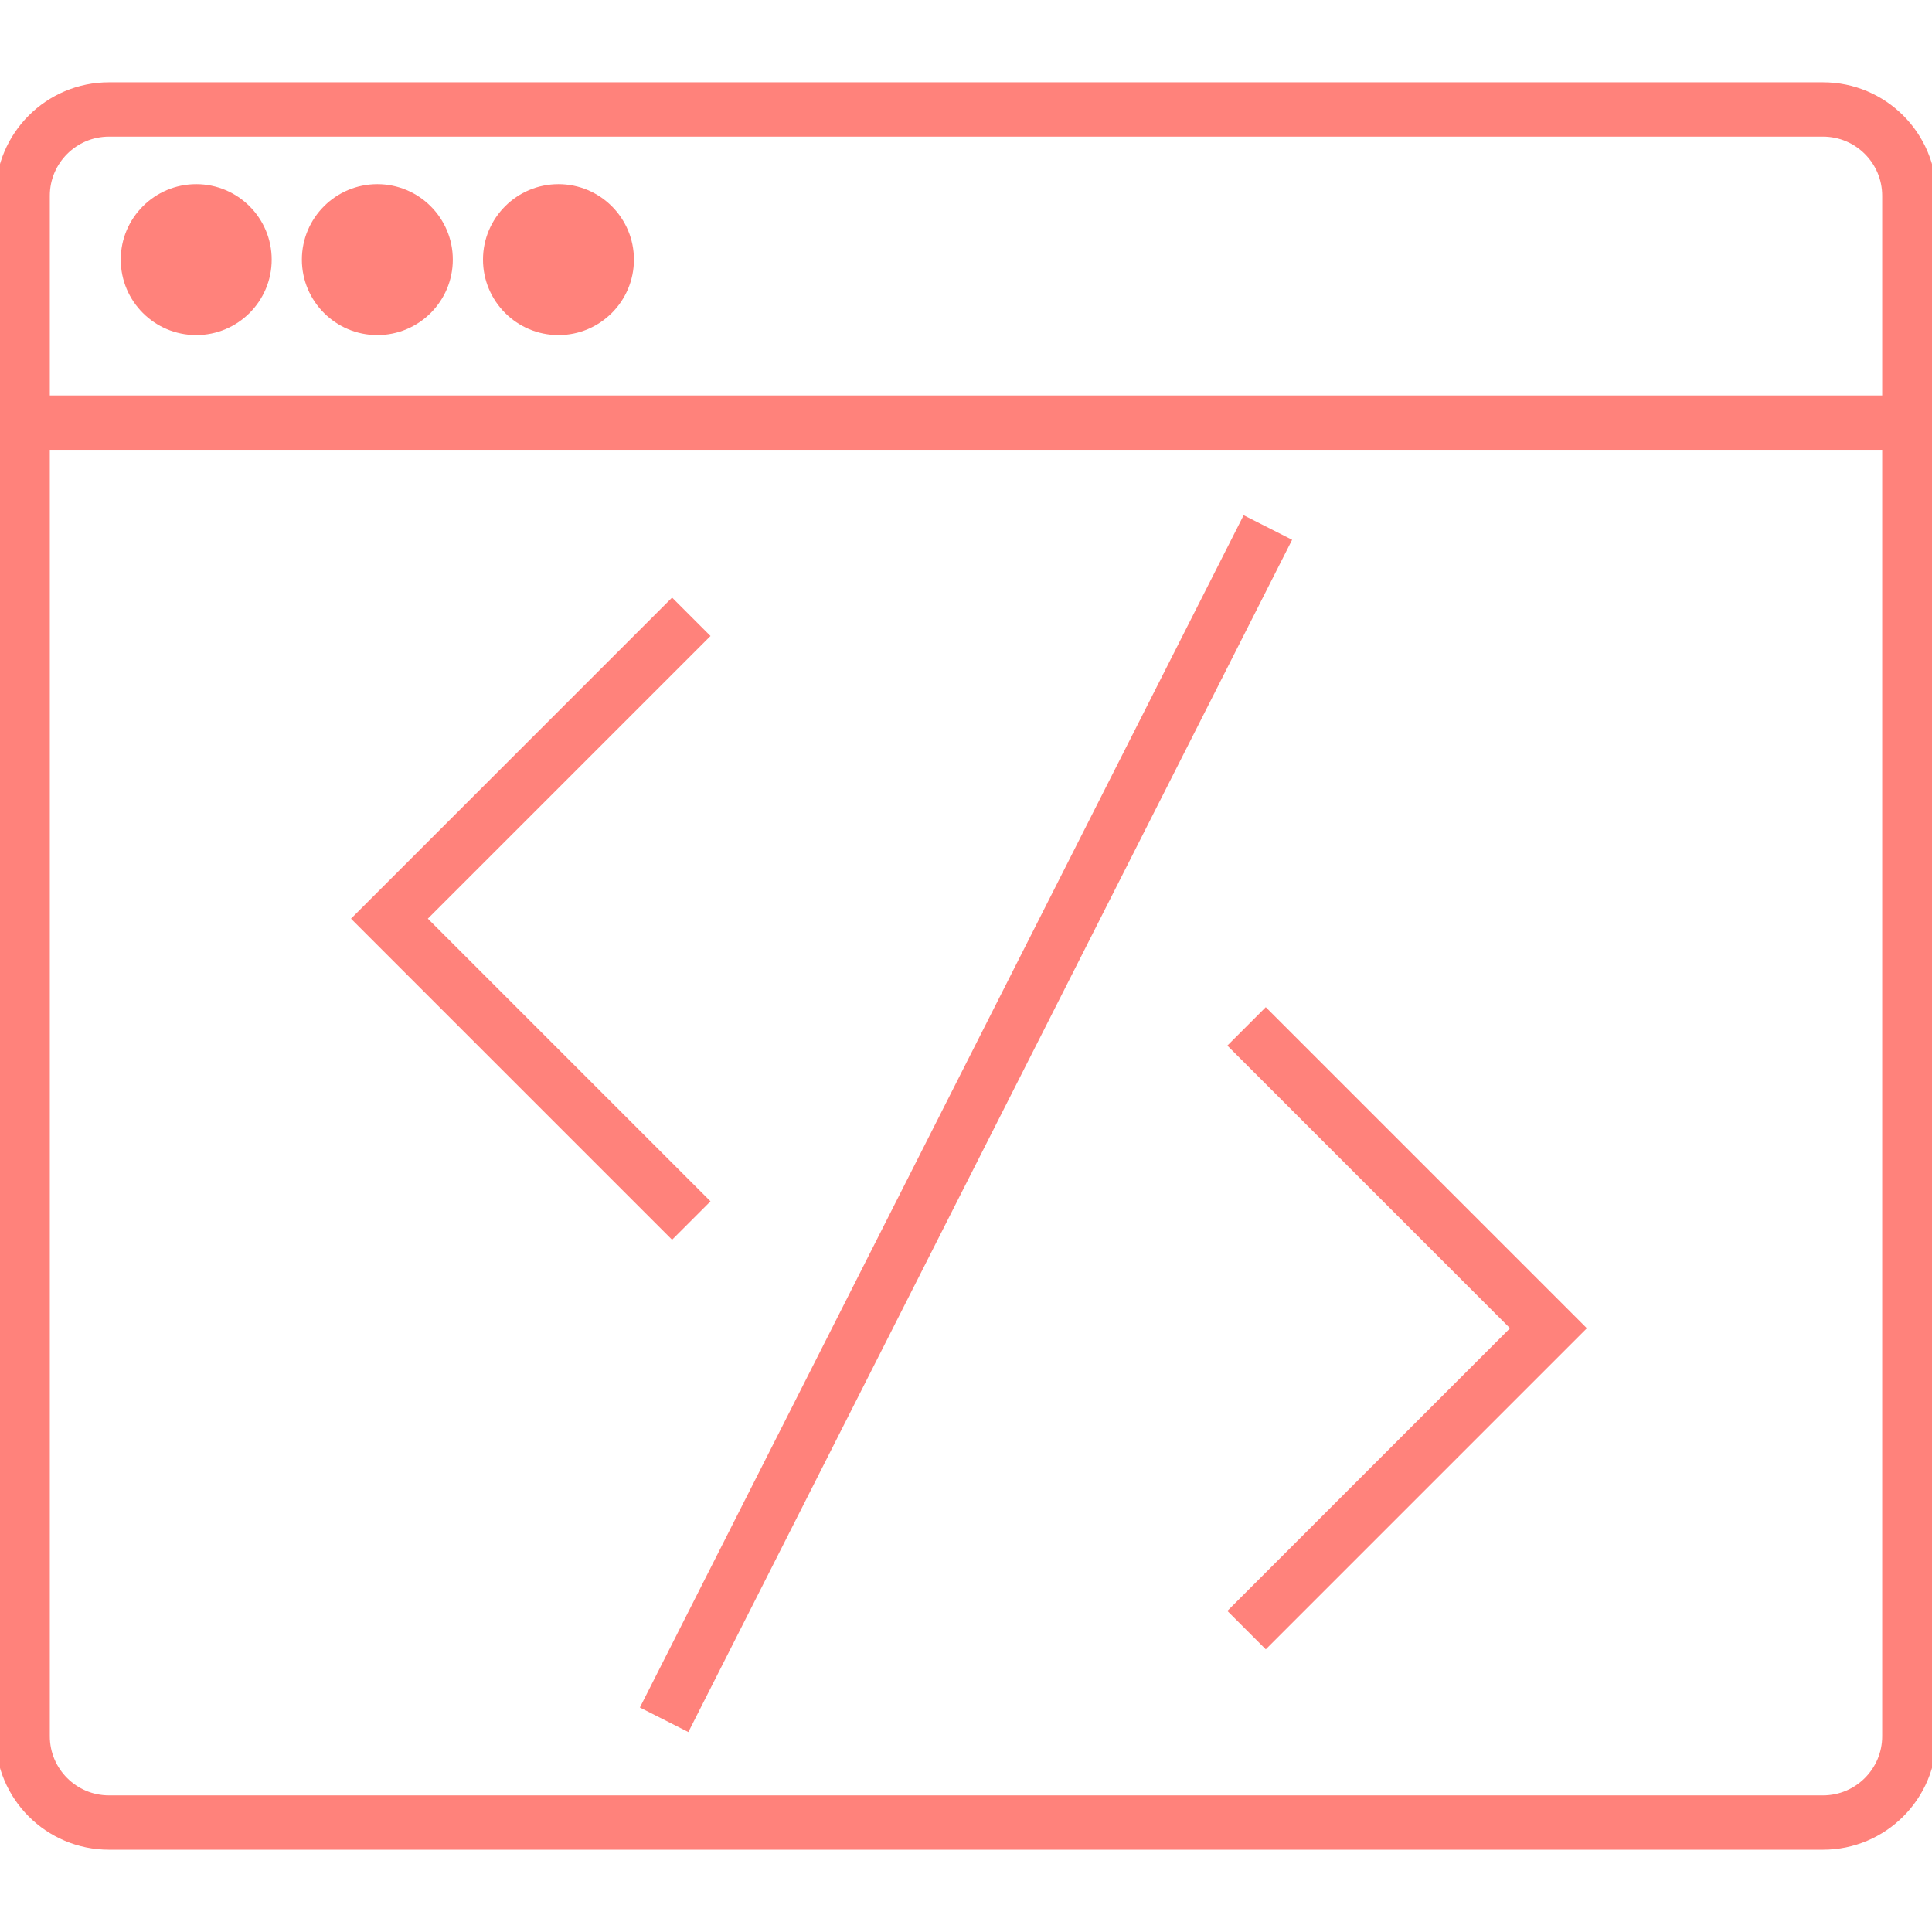 <?xml version="1.0" encoding="UTF-8" standalone="no"?>
<!DOCTYPE svg PUBLIC "-//W3C//DTD SVG 1.1//EN" "http://www.w3.org/Graphics/SVG/1.1/DTD/svg11.dtd">
<svg version="1.1" xmlns="http://www.w3.org/2000/svg" xmlns:xlink="http://www.w3.org/1999/xlink" preserveAspectRatio="xMidYMid meet" viewBox="0 0 640 640" width="640" height="640"><defs><path d="M603.9 36.26C619.69 36.26 632.5 49.07 632.5 64.86C632.5 172.64 632.5 467.36 632.5 575.14C632.5 590.93 619.69 603.74 603.9 603.74C484.62 603.74 155.38 603.74 36.1 603.74C20.31 603.74 7.5 590.93 7.5 575.14C7.5 467.36 7.5 172.64 7.5 64.86C7.5 49.07 20.31 36.26 36.1 36.26C155.38 36.26 484.62 36.26 603.9 36.26Z" id="e2AYI3HNP0"></path><path d="M635.25 140L3.86 140" id="a6l7kLOKWt"></path><path d="M90 86C90 99.8 78.8 111 65 111C51.2 111 40 99.8 40 86C40 72.2 51.2 61 65 61C78.8 61 90 72.2 90 86Z" id="a179t9epjL"></path><path d="M150 86C150 99.8 138.8 111 125 111C111.2 111 100 99.8 100 86C100 72.2 111.2 61 125 61C138.8 61 150 72.2 150 86Z" id="apNQzp9Mh"></path><path d="M210 86C210 99.8 198.8 111 185 111C171.2 111 160 99.8 160 86C160 72.2 171.2 61 185 61C198.8 61 210 72.2 210 86Z" id="aJL2kXWjI"></path><path d="M220 569.7L420 174.74" id="dZw6UY5Rt"></path><path d="M229 404.32L129 304.32L229 204.32" id="e9EWJVIsVR"></path><path d="M412.94 540L512.94 440L412.94 340" id="lRXvZ7ceG"></path></defs><g><g><g><g><use xlink:href="#e2AYI3HNP0" opacity="1" fill-opacity="0" stroke="#ff827b" stroke-width="18" stroke-opacity="1"></use></g></g><g><g><use xlink:href="#a6l7kLOKWt" opacity="1" fill-opacity="0" stroke="#ff827b" stroke-width="18" stroke-opacity="1"></use></g></g><g><use xlink:href="#a179t9epjL" opacity="1" fill="#ff827b" fill-opacity="1"></use></g><g><use xlink:href="#apNQzp9Mh" opacity="1" fill="#ff827b" fill-opacity="1"></use></g><g><use xlink:href="#aJL2kXWjI" opacity="1" fill="#ff827b" fill-opacity="1"></use></g><g><g><use xlink:href="#dZw6UY5Rt" opacity="1" fill-opacity="0" stroke="#ff827b" stroke-width="18" stroke-opacity="1"></use></g></g><g><g><use xlink:href="#e9EWJVIsVR" opacity="1" fill-opacity="0" stroke="#ff827b" stroke-width="18" stroke-opacity="1"></use></g></g><g><g><use xlink:href="#lRXvZ7ceG" opacity="1" fill-opacity="0" stroke="#ff827b" stroke-width="18" stroke-opacity="1"></use></g></g></g></g></svg>